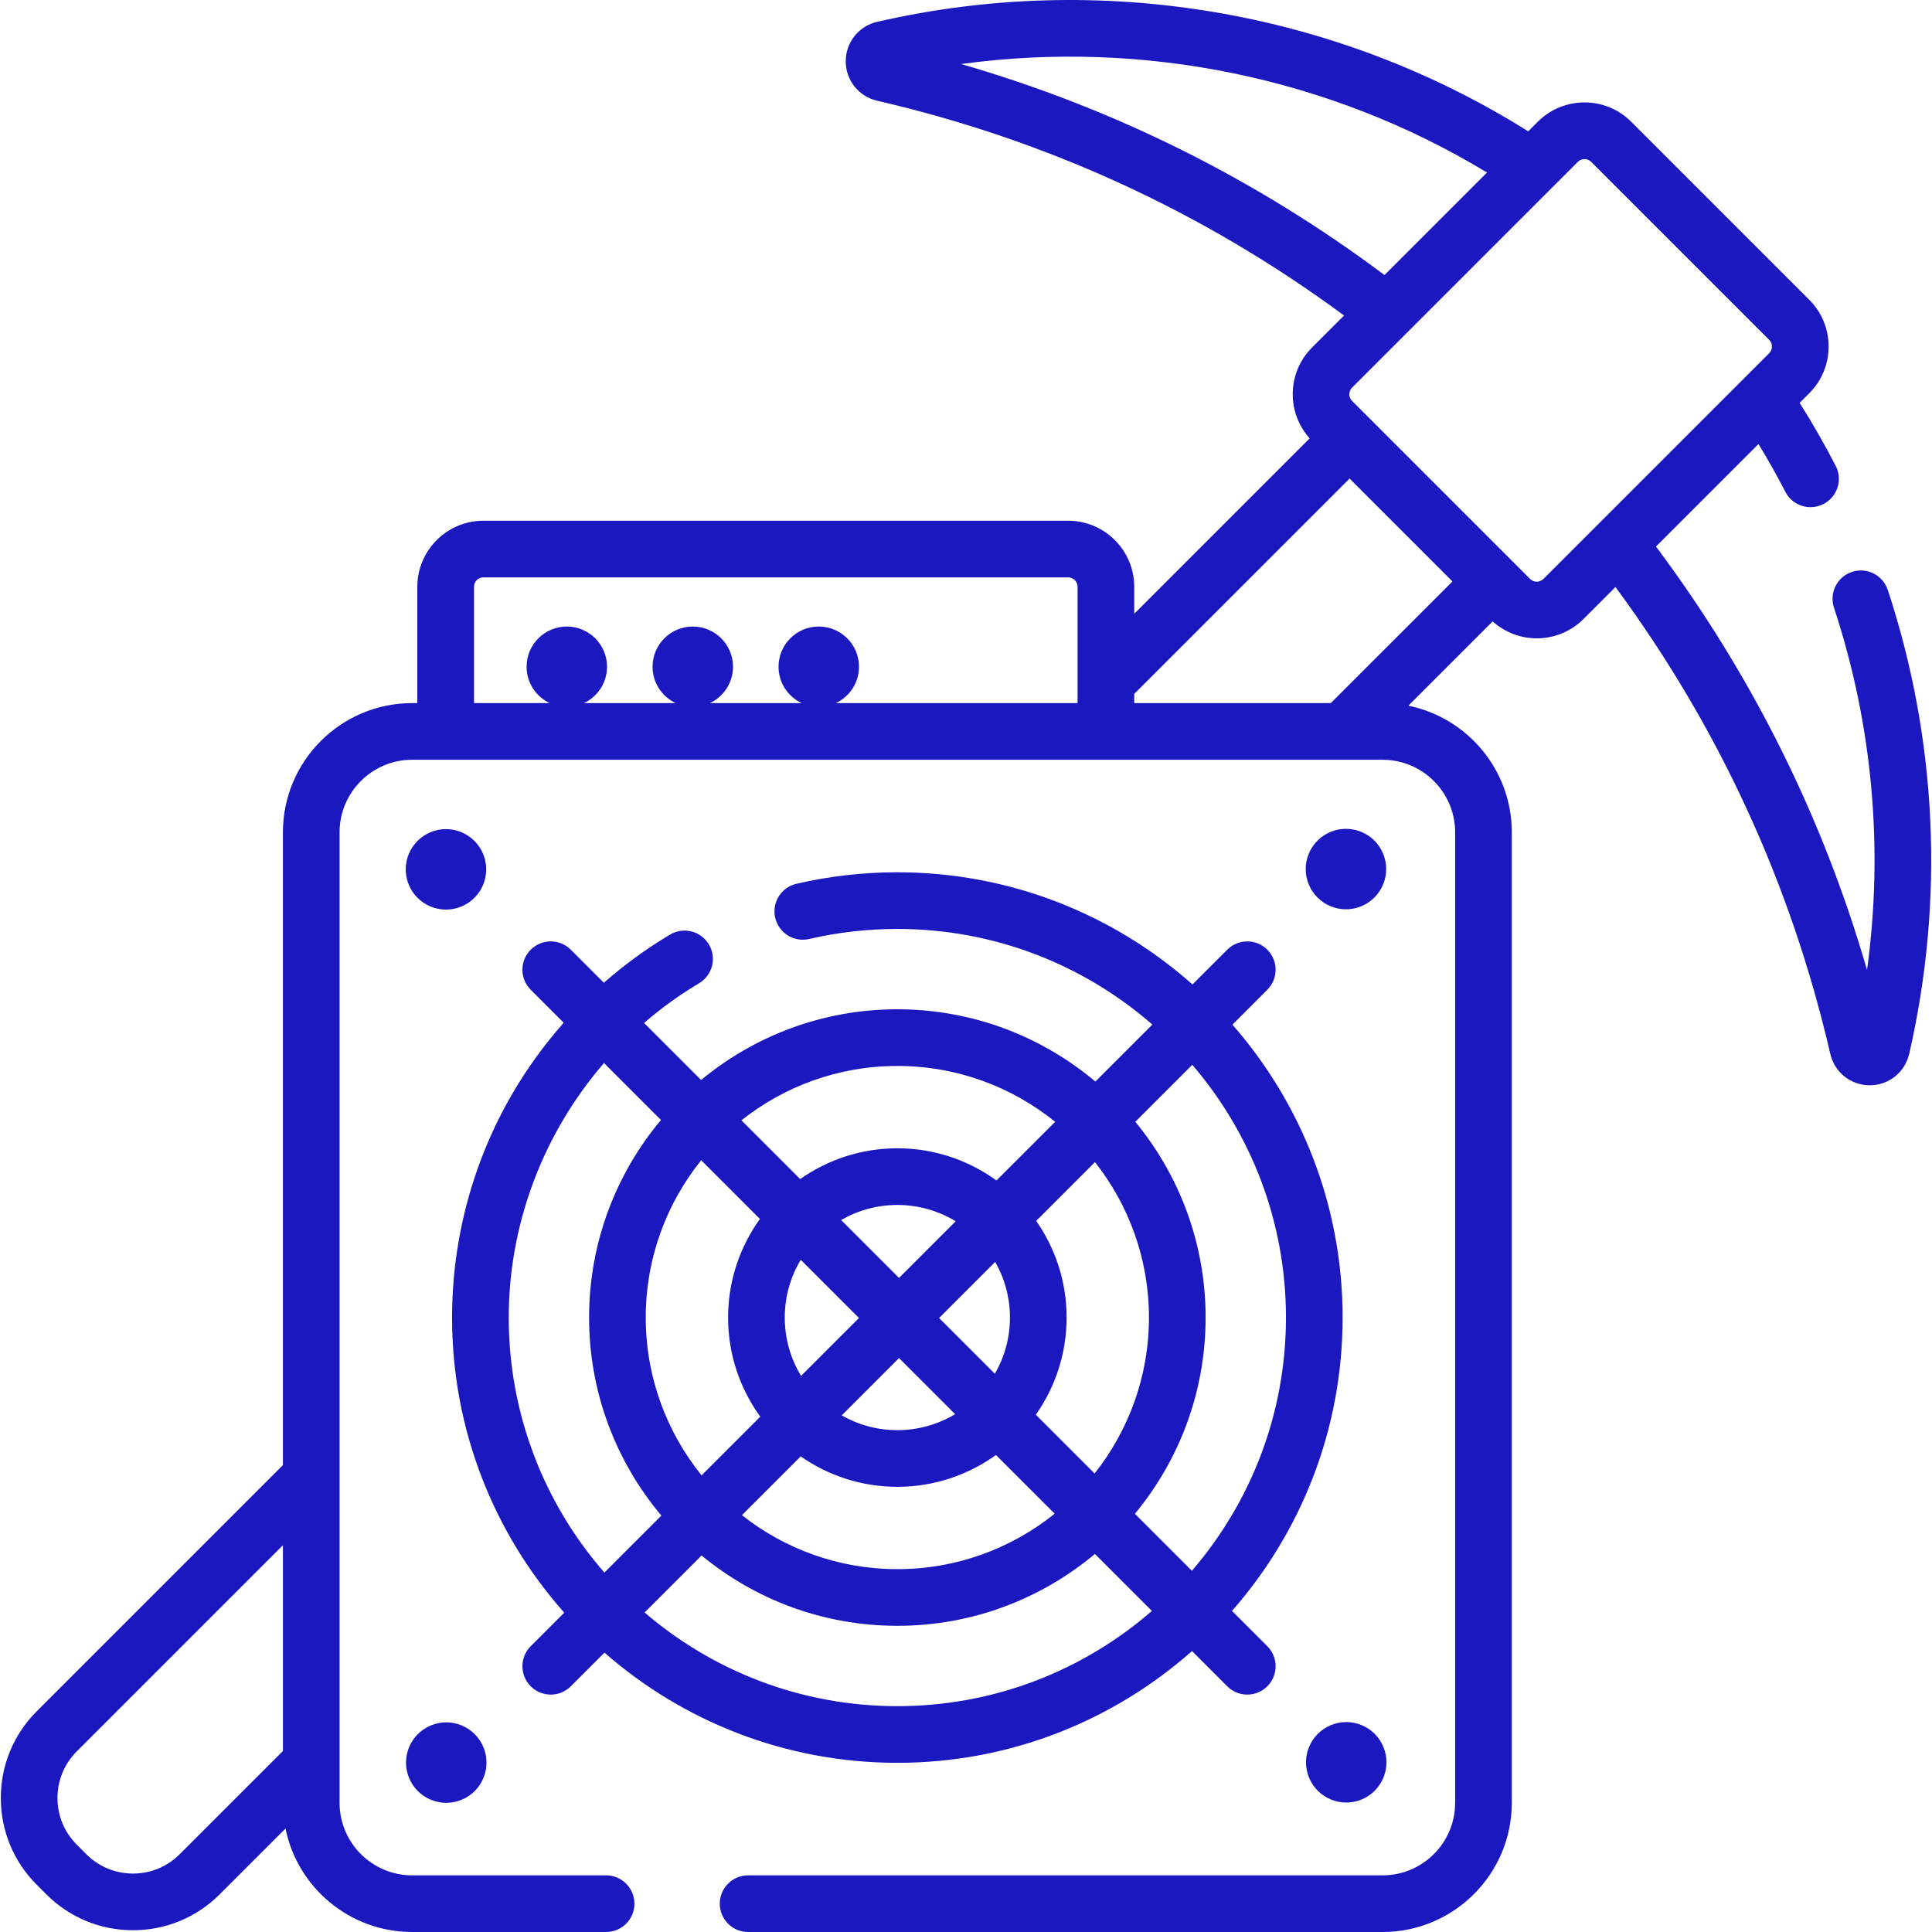 <?xml version="1.0"?>
<svg xmlns="http://www.w3.org/2000/svg" id="Capa_1" enable-background="new 0 0 512 512" height="512px" viewBox="0 0 512 512" width="512px"><g><g><path d="m500.28 156.333c-1.299-3.937-5.541-6.076-9.483-4.777-3.938 1.299-6.076 5.545-4.777 9.483 10.224 30.98 13.182 63.823 8.759 96.019-11.74-40.586-30.514-78.234-55.929-112.221l27.171-27.171c2.514 4.146 4.901 8.386 7.113 12.673 1.334 2.584 3.959 4.067 6.678 4.067 1.16 0 2.336-.269 3.437-.837 3.686-1.901 5.132-6.43 3.23-10.116-2.928-5.676-6.143-11.272-9.552-16.694l2.54-2.54c3.309-3.309 5.132-7.708 5.132-12.389s-1.822-9.08-5.131-12.389l-47.168-47.168c-3.309-3.309-7.709-5.131-12.389-5.131-4.679 0-9.079 1.822-12.388 5.131l-2.532 2.532c-50.963-32.012-113.475-42.599-172.531-29.02-4.903 1.128-8.329 5.426-8.332 10.452-.002 5.025 3.419 9.325 8.32 10.458 45.084 10.42 86.669 29.558 123.735 56.917l-8.484 8.484c-6.606 6.606-6.804 17.206-.633 24.076l-46.482 46.482v-7.138c0-9.66-7.86-17.52-17.52-17.52h-154.953c-9.66 0-17.52 7.86-17.52 17.52v30.813h-1.378c-18.88 0-34.24 15.36-34.24 34.24v167.697l-65.237 65.239c-6.141 6.14-9.523 14.304-9.523 22.988s3.382 16.847 9.522 22.987l2.525 2.526c6.141 6.141 14.305 9.523 22.989 9.523s16.848-3.382 22.988-9.523l17.421-17.421c3.173 15.622 17.012 27.415 33.555 27.415h51.406c4.147 0 7.509-3.362 7.509-7.509s-3.361-7.509-7.509-7.509h-51.406c-10.6 0-19.223-8.623-19.223-19.223v-257.189c0-10.599 8.623-19.223 19.223-19.223h257.191c10.599 0 19.222 8.623 19.222 19.223v257.19c0 10.599-8.623 19.223-19.222 19.223h-168.146c-4.147 0-7.509 3.362-7.509 7.509s3.361 7.509 7.509 7.509h168.146c18.88 0 34.239-15.36 34.239-34.24v-257.191c0-16.543-11.793-30.382-27.414-33.555l22.34-22.34c3.318 2.98 7.497 4.49 11.688 4.49 4.487 0 8.973-1.708 12.389-5.124l8.469-8.469c27.36 37.076 46.518 78.659 56.932 123.721 1.132 4.899 5.43 8.32 10.452 8.32h.005c5.026-.002 9.324-3.428 10.453-8.332 9.376-40.77 7.413-83.284-5.677-122.948zm-452.662 335.055c-3.304 3.304-7.696 5.124-12.369 5.124s-9.066-1.82-12.37-5.124l-2.526-2.526c-3.304-3.304-5.123-7.697-5.123-12.369 0-4.673 1.819-9.066 5.124-12.37l54.619-54.619v54.529zm207.087-474.418c48.274-6.585 97.767 3.556 139.371 28.75l-27.169 27.169c-33.97-25.41-71.608-44.176-112.202-55.919zm102.947 109.855 27.264 27.264-32.241 32.24h-52.091v-2.437zm-232.044 28.691c0-1.38 1.122-2.503 2.503-2.503h154.954c1.38 0 2.503 1.123 2.503 2.503v30.813h-64.044c3.611-1.707 6.116-5.373 6.116-9.632 0-5.888-4.773-10.66-10.66-10.66-5.888 0-10.66 4.773-10.66 10.66 0 4.26 2.504 7.925 6.116 9.632h-24.297c3.611-1.707 6.116-5.373 6.116-9.632 0-5.888-4.773-10.66-10.66-10.66s-10.66 4.773-10.66 10.66c0 4.26 2.504 7.925 6.116 9.632h-24.297c3.611-1.707 6.116-5.373 6.116-9.632 0-5.888-4.773-10.66-10.66-10.66-5.888 0-10.66 4.773-10.66 10.66 0 4.26 2.504 7.925 6.116 9.632h-20.054v-30.813zm283.419-2.093c-.976.976-2.563.976-3.539 0l-4.637-4.637c-.002-.002-.003-.003-.005-.005s-.003-.003-.005-.005l-42.521-42.521c-.638-.638-.733-1.383-.733-1.77s.095-1.132.733-1.77l52.96-52.959c.006-.006.011-.011.017-.017l6.845-6.845c.488-.488 1.128-.732 1.77-.732.64 0 1.281.244 1.769.732l47.168 47.168c.638.638.733 1.383.733 1.77s-.095 1.132-.733 1.77z" data-original="#000000" class="active-path" data-old_color="#000000" fill="#1C18BF"/><ellipse cx="118.1" cy="230.398" rx="10.66" ry="10.66" transform="matrix(.924 -.383 .383 .924 -79.18 62.733)" data-original="#000000" class="active-path" data-old_color="#000000" fill="#1C18BF"/><ellipse cx="356.576" cy="230.398" rx="10.66" ry="10.66" transform="matrix(.924 -.383 .383 .924 -61.027 153.993)" data-original="#000000" class="active-path" data-old_color="#000000" fill="#1C18BF"/><ellipse cx="118.1" cy="467.087" rx="10.66" ry="10.66" transform="matrix(.924 -.383 .383 .924 -169.756 80.749)" data-original="#000000" class="active-path" data-old_color="#000000" fill="#1C18BF"/><ellipse cx="356.576" cy="467.087" rx="10.66" ry="10.66" transform="matrix(.924 -.383 .383 .924 -151.603 172.01)" data-original="#000000" class="active-path" data-old_color="#000000" fill="#1C18BF"/><path d="m140.647 446.887c1.467 1.466 3.389 2.199 5.31 2.199s3.843-.733 5.31-2.199l8.921-8.921c20.763 18.171 47.926 29.2 77.62 29.2 29.919 0 57.268-11.199 78.09-29.617l9.338 9.338c1.467 1.466 3.388 2.199 5.31 2.199 1.921 0 3.843-.733 5.31-2.199 2.932-2.932 2.932-7.687 0-10.619l-9.358-9.358c18.237-20.779 29.311-47.991 29.311-77.745 0-29.694-11.029-56.858-29.2-77.62l9.247-9.247c2.932-2.932 2.932-7.686 0-10.619-2.933-2.932-7.687-2.932-10.62 0l-9.213 9.213c-20.837-18.484-48.236-29.728-78.215-29.728-9.031 0-18.03 1.025-26.75 3.047-4.04.937-6.555 4.971-5.619 9.011.938 4.04 4.972 6.556 9.011 5.618 7.608-1.764 15.467-2.659 23.358-2.659 25.839 0 49.483 9.568 67.583 25.343l-15.1 15.1c-14.207-11.941-32.515-19.153-52.483-19.153-19.742 0-37.87 7.041-52.008 18.741l-15.114-15.114c4.505-3.893 9.367-7.425 14.566-10.517 3.565-2.12 4.736-6.727 2.616-10.292-2.121-3.565-6.73-4.736-10.291-2.616-6.242 3.712-12.111 7.998-17.547 12.768l-8.763-8.763c-2.932-2.933-7.686-2.933-10.62 0-2.932 2.932-2.932 7.686 0 10.619l8.743 8.743c-5.15 5.823-9.74 12.148-13.664 18.897-10.414 17.914-15.92 38.394-15.92 59.227 0 29.979 11.244 57.378 29.728 78.215l-8.888 8.888c-2.931 2.933-2.931 7.688.001 10.62zm97.161 5.262c-25.553 0-48.959-9.358-66.98-24.823l15.101-15.101c14.119 11.636 32.197 18.634 51.879 18.634 19.908 0 38.168-7.166 52.356-19.043l15.101 15.101c-18.082 15.71-41.678 25.232-67.457 25.232zm-36.425-129.115c-5.299 7.365-8.432 16.386-8.432 26.131 0 9.806 3.171 18.88 8.53 26.269l-15.551 15.551c-9.246-11.447-14.799-25.994-14.799-41.821 0-15.766 5.512-30.262 14.695-41.688zm88.797-15.061c8.946 11.349 14.304 25.652 14.304 41.192 0 15.6-5.399 29.954-14.408 41.324l-15.573-15.573c5.134-7.294 8.161-16.173 8.161-25.751 0-9.517-2.988-18.345-8.063-25.613zm-77.985 77.986c7.268 5.075 16.096 8.063 25.613 8.063 9.745 0 18.767-3.133 26.131-8.432l15.557 15.557c-11.427 9.182-25.922 14.694-41.688 14.694-15.539 0-29.842-5.358-41.192-14.304zm10.868-10.868 15.189-15.189 14.865 14.865c-4.479 2.688-9.715 4.238-15.308 4.238-5.362 0-10.393-1.429-14.746-3.914zm44.585-25.926c0 5.423-1.461 10.508-4 14.895l-14.777-14.777 14.863-14.863c2.485 4.353 3.914 9.384 3.914 14.745zm-29.397-10.501-15.338-15.338c4.387-2.539 9.472-4 14.895-4 5.654 0 10.947 1.581 15.458 4.324zm-10.619 10.619-15.34 15.34c-2.743-4.511-4.324-9.803-4.324-15.458 0-5.593 1.55-10.829 4.238-15.308zm113.16-.118c0 25.613-9.402 49.07-24.932 67.108l-15.1-15.1c11.701-14.138 18.741-32.266 18.741-52.008 0-19.682-6.998-37.76-18.634-51.879l15.101-15.101c15.465 18.021 24.824 41.427 24.824 66.98zm-102.984-66.677c15.826 0 30.374 5.553 41.82 14.798l-15.551 15.551c-7.39-5.359-16.464-8.53-26.269-8.53-9.578 0-18.457 3.027-25.751 8.161l-15.573-15.573c11.37-9.007 25.724-14.407 41.324-14.407zm-102.984 66.677c0-24.998 9.248-48.94 25.24-67.45l15.094 15.094c-11.877 14.189-19.043 32.449-19.043 52.357 0 19.968 7.212 38.276 19.153 52.483l-15.1 15.1c-15.776-18.101-25.344-41.745-25.344-67.584z" data-original="#000000" class="active-path" data-old_color="#000000" fill="#1C18BF"/></g></g> </svg>
